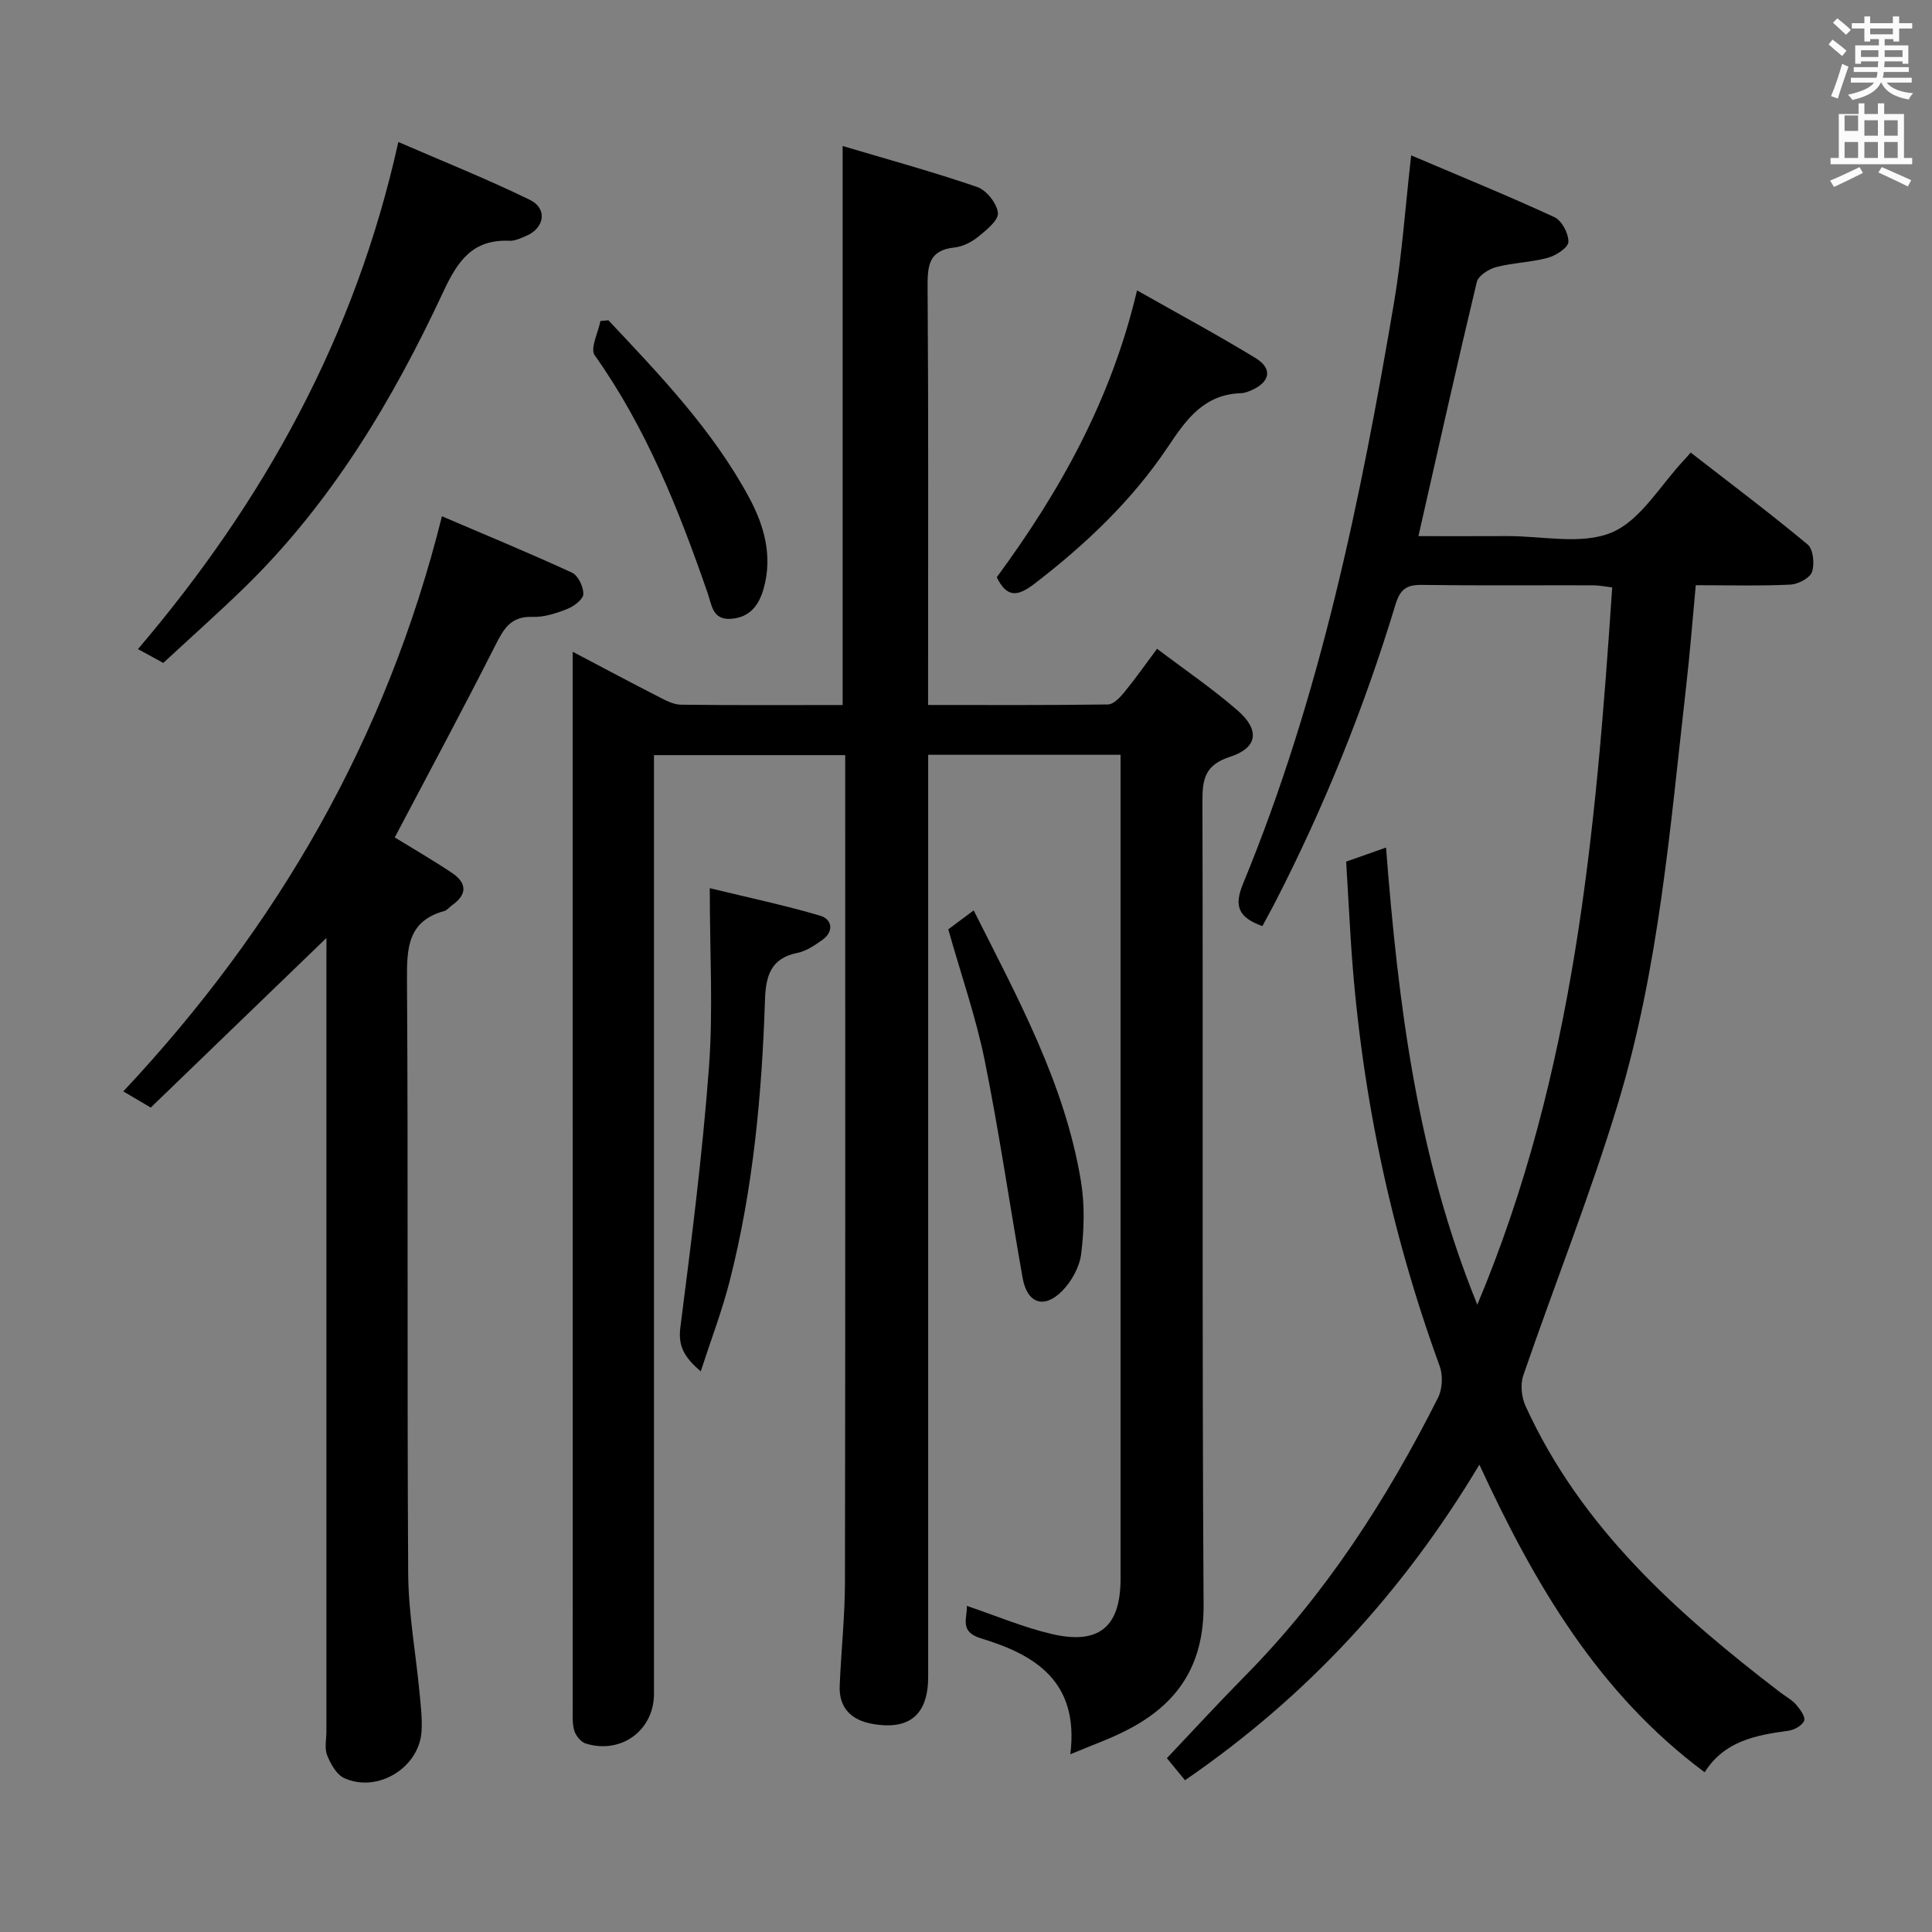 <svg enable-background="new 0 0 400 400" viewBox="0 0 400 400" xmlns="http://www.w3.org/2000/svg"><rect x="0" y="0" width="400" height="400" fill="#808080" stroke="none"/><path d="m378.6 9.2.8-1c.9.7 1.9 1.4 2.9 2.3l-.9 1.1c-1.1-.9-2-1.7-2.8-2.4zm.5 10.7c.9-2.1 1.6-4.3 2.3-6.7.4.2.8.4 1.3.6-.7 2.1-1.5 4.3-2.2 6.6zm.4-15.2.9-.9c1 .8 2 1.6 2.8 2.4l-1 1c-1-.9-1.9-1.8-2.7-2.5zm12.5-1.3h1.2v1.4h2.7v1.1h-2.7v2.7h-1.2v-.5h-1.8v1.3h4.9v3.8h-1.2v-.5h-3.7c0 .4-.1.9-.1 1.2h5.1v1h-5.2c0 .5-.1.9-.2 1.2h6v1h-5.2c1.1 1.3 2.9 2 5.5 2.2-.4.4-.7.8-.9 1.3-2.9-.5-4.8-1.6-5.7-3.5h-.1c-.8 1.7-2.7 2.9-5.9 3.6-.2-.4-.6-.8-.9-1.1 2.8-.6 4.6-1.4 5.4-2.5h-4.8v-1h5.3c.1-.3.2-.7.2-1.2h-4.9v-1h5c0-.4 0-.8.1-1.2h-3.6v.5h-1.2v-3.8h4.9v-1.3h-1.8v.5h-1.2v-2.7h-2.6v-1.1h2.6v-1.4h1.2v1.4h4.7v-1.4zm-6.7 8.4h3.6c0-.4 0-.9 0-1.4h-3.6zm1.9-4.7h4.7v-1.2h-4.7zm6.7 3.3h-3.7v1.4h3.7z" fill="#fafbfa"/><path d="m384.7 21.4h1.3v2.2h2.8v-2.2h1.3v2.2h4.1v9.1h1.7v1.3h-16.9v-1.3h1.7v-9.1h4.1v-2.2zm.3 13.2.7 1.2c-1.8.9-3.8 1.9-6 2.9-.2-.4-.5-.8-.8-1.3 2.4-1 4.4-2 6.1-2.8zm-3.1-7.5h2.8v-3.2h-2.8v4.2zm0 5.6h2.8v-3.3h-2.8zm4.1-4.6h2.8v-3.2h-2.8zm0 4.6h2.8v-3.3h-2.8zm3.6 1.9c2.1.9 4.1 1.8 6.1 2.7l-.7 1.3c-2.2-1.1-4.2-2-6.1-2.9zm3.3-9.7h-2.8v3.2h2.8zm-2.8 7.8h2.8v-3.3h-2.8z" fill="#fafbfa"/><g fill="#010000"><path d="m221.6 363.2c1.87-15.06-7.26-20.6-18.51-24-4.58-1.38-2.77-4.26-2.92-6.72 6.02 2.03 11.68 4.44 17.57 5.82 9.81 2.3 14.25-1.49 14.26-11.39 0-55.16 0-110.31 0-165.47 0-1.63 0-3.26 0-5.17-13.32 0-26.23 0-39.83 0v5.88 184.96c0 7.89-3.86 11.19-11.6 9.79-4.31-.78-6.91-3.29-6.72-7.89.3-7.14 1.07-14.28 1.09-21.42.09-55.82.05-111.64.05-167.46 0-1.15 0-2.3 0-3.79-13.16 0-26.06 0-39.59 0v6.39 187.96c0 7.55-6.79 12.57-14.13 10.29-1-.31-2.07-1.63-2.38-2.69-.45-1.55-.3-3.29-.31-4.96-.01-70.82-.01-141.64-.01-212.46 0-1.63 0-3.27 0-5.93 6.46 3.4 12.11 6.42 17.81 9.33 1.44.74 3.05 1.61 4.59 1.63 11.13.14 22.27.07 33.49.07 0-38.4 0-76.44 0-115.74 9.41 2.8 18.74 5.35 27.87 8.49 1.91.66 4.06 3.38 4.28 5.35.17 1.5-2.36 3.55-4.05 4.92-1.37 1.11-3.22 2.07-4.94 2.25-5.38.56-5.6 3.82-5.57 8.25.19 26.83.1 53.65.1 80.48v5.99c12.72 0 24.99.07 37.26-.11 1.14-.02 2.46-1.44 3.34-2.5 2.21-2.68 4.2-5.54 6.81-9.03 5.73 4.35 11.48 8.25 16.68 12.78 4.66 4.06 4.16 7.73-1.6 9.6-5.08 1.65-5.7 4.47-5.69 9.11.15 55.49-.1 110.98.24 166.46.08 12.44-5.31 20.51-15.79 25.89-3.45 1.81-7.18 3.1-11.8 5.04z"/><path d="m292.17 32.17c10.26 4.37 20.06 8.36 29.66 12.79 1.52.7 2.94 3.39 2.89 5.12-.03 1.18-2.56 2.83-4.24 3.29-3.49.95-7.22 1.02-10.72 1.93-1.55.41-3.7 1.79-4.01 3.1-4.13 17.25-7.99 34.57-12.08 52.6 6.17 0 12.23.02 18.3-.01 7.32-.04 15.49 1.88 21.73-.75 6.02-2.54 10.05-9.8 14.96-14.98.34-.36.66-.74 1.38-1.56 8.15 6.33 16.34 12.48 24.21 19.03 1.17.97 1.48 4.06.9 5.7-.46 1.28-2.9 2.54-4.51 2.61-6.3.3-12.62.12-19.55.12-.67 7.17-1.2 14.06-1.99 20.93-3.3 29.01-5.6 58.25-14.1 86.33-5.76 19.02-13.16 37.53-19.62 56.35-.64 1.86-.37 4.49.46 6.31 11.49 25.22 31.41 42.99 52.85 59.39 1.06.81 2.3 1.45 3.15 2.43.83.96 2 2.55 1.69 3.35-.39 1-2.07 1.93-3.3 2.09-6.72.91-13.22 2.11-17.3 8.59-21.94-16.31-35.13-38.76-46.64-63.69-15.74 26.32-35.68 48-60.95 65.34-1.37-1.67-2.68-3.27-3.75-4.57 5.51-5.81 10.77-11.54 16.22-17.06 16.66-16.88 29.32-36.53 39.93-57.59.9-1.8 1.03-4.59.34-6.49-10.43-28.61-16.52-58.1-18.43-88.47-.33-5.29-.62-10.58-.94-16.01 2.88-1.01 5.32-1.88 8.25-2.91 2.54 32.35 6.39 63.87 18.9 94.64 20.17-47.96 24.52-97.92 27.93-148.5-1.46-.17-2.72-.44-3.98-.44-11.83-.03-23.66.08-35.49-.08-3.21-.04-4.47.98-5.43 4.16-6.47 21.34-14.79 41.96-25.01 61.79-.82 1.58-1.69 3.14-2.52 4.69-4.84-1.76-5.98-3.99-4-8.78 16-38.76 24.36-79.56 31.32-120.68 1.6-9.62 2.27-19.41 3.49-30.11z"/><path d="m67.59 194.19c-12.48 12.04-24.41 23.56-36.38 35.12-2.15-1.27-3.66-2.16-5.68-3.35 31.91-34.05 54.48-72.96 65.97-119.07 9.12 3.9 18.1 7.61 26.92 11.67 1.27.59 2.4 2.94 2.35 4.44-.03 1.08-1.94 2.53-3.31 3.07-2.28.9-4.82 1.74-7.21 1.65-4.58-.18-6.03 2.59-7.79 6.07-6.74 13.32-13.82 26.46-20.73 39.59 3.75 2.31 7.9 4.7 11.87 7.36 3.08 2.07 3.18 4.45-.01 6.68-.54.38-1 1.02-1.59 1.19-7.55 2.08-7.78 7.59-7.74 14.22.27 40.97 0 81.95.25 122.92.05 8.23 1.57 16.46 2.35 24.69.25 2.65.57 5.32.42 7.96-.43 7.55-9.09 12.9-16.03 9.73-1.59-.73-2.8-2.94-3.52-4.73-.58-1.44-.15-3.29-.15-4.95 0-52.8 0-105.6 0-158.4.01-1.94.01-3.88.01-5.86z"/><path d="m33.81 137.25c-1.96-1.07-3.4-1.86-5.25-2.86 26.09-30.62 45-64.73 53.91-104.99 9.2 3.99 18.37 7.65 27.22 11.97 3.75 1.83 3.05 5.92-.84 7.51-1.07.44-2.23 1.01-3.33.97-7.64-.34-10.73 4.09-13.75 10.58-10.44 22.39-23.06 43.5-40.92 60.98-5.46 5.33-11.19 10.41-17.04 15.84z"/><path d="m235.41 60.12c8.48 4.81 16.63 9.19 24.52 14 3.55 2.16 3.08 4.88-.66 6.6-.75.34-1.58.67-2.38.69-7.52.26-11.17 5.24-14.99 10.97-7.43 11.15-17.1 20.32-27.74 28.49-3.44 2.64-5.7 2.95-7.79-1.36 13.03-17.7 23.7-36.69 29.04-59.39z"/><path d="m145.08 283.93c-3.34-2.88-4.72-5.14-4.22-9.09 2.29-17.91 4.58-35.84 5.92-53.84.89-11.84.17-23.79.17-37.11 7.99 1.94 15.52 3.53 22.87 5.7 2.44.72 2.92 3.22.45 5-1.59 1.14-3.37 2.34-5.23 2.71-5.57 1.12-6.5 4.94-6.66 9.75-.64 19.6-2.44 39.09-7.3 58.15-1.58 6.19-3.88 12.19-6 18.73z"/><path d="m196.33 192.41c1.46-1.09 3.16-2.36 5.26-3.92 9.21 18.32 18.91 35.98 22.22 56.14.8 4.87.64 10.03.04 14.94-.33 2.72-1.98 5.73-3.94 7.71-3.77 3.82-7.26 2.56-8.19-2.71-2.66-15.02-4.84-30.13-7.86-45.08-1.81-8.9-4.84-17.55-7.53-27.08z"/><path d="m125.96 66.31c10.77 11.45 21.69 22.83 29.22 36.86 3.07 5.74 4.81 12.02 2.92 18.7-.99 3.49-2.88 5.98-6.79 6.25-3.81.27-3.97-2.94-4.79-5.3-5.99-17.29-12.7-34.19-23.4-49.28-.98-1.38.73-4.68 1.19-7.08.54-.05 1.09-.1 1.65-.15z"/></g></svg>